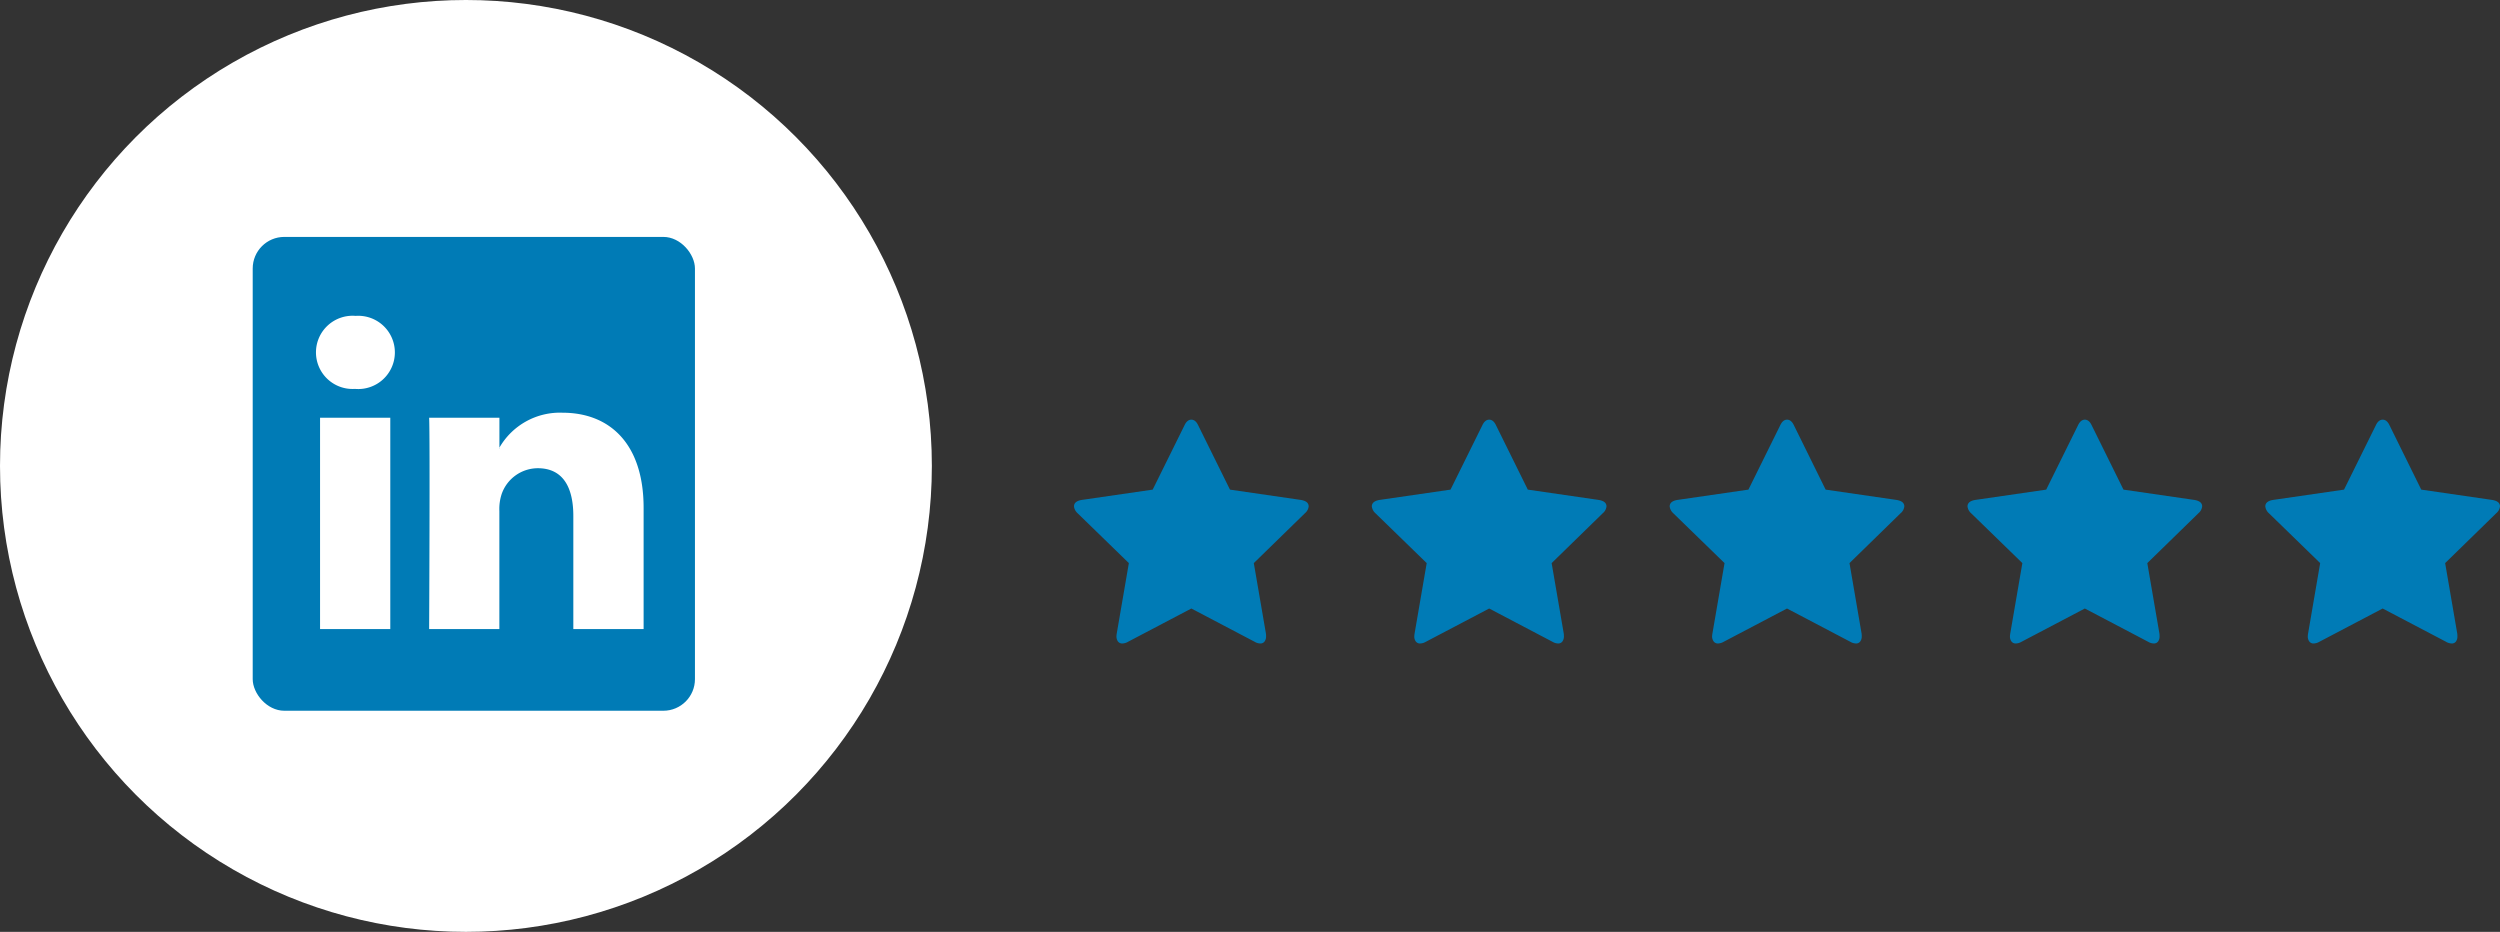 <svg xmlns="http://www.w3.org/2000/svg" width="158.286" height="59" viewBox="0 0 158.286 59">
  <rect x="0" y="0" width="158.286" height="59" fill="#333333" stroke="none"/>
  <g id="Group_2027" data-name="Group 2027" transform="translate(-1594 -1807)">
    <path id="_" data-name="    " d="M14.857-7.938a.646.646,0,0,1-.232.429L11.384-4.348,12.152.116a1.35,1.35,0,0,1,.009.179.526.526,0,0,1-.094.317.315.315,0,0,1-.272.129.722.722,0,0,1-.357-.107L7.429-1.473,3.42.634a.759.759,0,0,1-.357.107A.325.325,0,0,1,2.781.612.526.526,0,0,1,2.688.295,1.45,1.45,0,0,1,2.705.116l.768-4.464L.223-7.509A.68.68,0,0,1,0-7.938q0-.33.5-.411L4.982-9l2.009-4.063q.17-.366.438-.366t.438.366L9.875-9l4.482.652Q14.857-8.268,14.857-7.938Zm18.857,0a.646.646,0,0,1-.232.429L30.241-4.348,31.009.116a1.351,1.351,0,0,1,.009.179.526.526,0,0,1-.094.317.315.315,0,0,1-.272.129.722.722,0,0,1-.357-.107L26.286-1.473,22.277.634a.759.759,0,0,1-.357.107.325.325,0,0,1-.281-.129.526.526,0,0,1-.094-.317,1.45,1.45,0,0,1,.018-.179l.768-4.464L19.08-7.509a.68.68,0,0,1-.223-.429q0-.33.5-.411L23.839-9l2.009-4.063q.17-.366.438-.366t.438.366L28.732-9l4.482.652Q33.714-8.268,33.714-7.938Zm18.857,0a.646.646,0,0,1-.232.429L49.1-4.348,49.866.116a1.35,1.35,0,0,1,.009.179.526.526,0,0,1-.094.317.315.315,0,0,1-.272.129.722.722,0,0,1-.357-.107L45.143-1.473,41.134.634a.759.759,0,0,1-.357.107A.325.325,0,0,1,40.5.612.526.526,0,0,1,40.4.295,1.449,1.449,0,0,1,40.42.116l.768-4.464-3.25-3.161a.68.68,0,0,1-.223-.429q0-.33.5-.411L42.7-9l2.009-4.063q.17-.366.438-.366t.438.366L47.589-9l4.482.652Q52.571-8.268,52.571-7.938Zm18.857,0a.646.646,0,0,1-.232.429L67.955-4.348,68.723.116a1.349,1.349,0,0,1,.009.179.526.526,0,0,1-.094.317.315.315,0,0,1-.272.129.722.722,0,0,1-.357-.107L64-1.473,59.991.634a.759.759,0,0,1-.357.107.325.325,0,0,1-.281-.129.526.526,0,0,1-.094-.317,1.449,1.449,0,0,1,.018-.179l.768-4.464-3.25-3.161a.68.68,0,0,1-.223-.429q0-.33.5-.411L61.554-9l2.009-4.063q.17-.366.438-.366t.438.366L66.446-9l4.482.652Q71.429-8.268,71.429-7.938Zm18.857,0a.646.646,0,0,1-.232.429L86.813-4.348,87.58.116a1.35,1.35,0,0,1,.009.179A.526.526,0,0,1,87.5.612a.315.315,0,0,1-.272.129.722.722,0,0,1-.357-.107L82.857-1.473,78.848.634a.759.759,0,0,1-.357.107A.325.325,0,0,1,78.21.612a.526.526,0,0,1-.094-.317,1.449,1.449,0,0,1,.018-.179L78.9-4.348l-3.25-3.161a.68.68,0,0,1-.223-.429q0-.33.5-.411L80.411-9l2.009-4.063q.17-.366.438-.366t.438.366L85.3-9l4.482.652Q90.286-8.268,90.286-7.938Z" transform="translate(1662 1847)" fill="#007bb6"/>
    <circle id="Oval_3" data-name="Oval 3" cx="29.5" cy="29.5" r="29.5" transform="translate(1594 1807)" fill="#fff"/>
    <rect id="Rectangle_774" data-name="Rectangle 774" width="28" height="30" rx="2" transform="translate(1610 1822)" fill="#007bb6"/>
    <g id="linkedin-logo" transform="translate(1614 1817.442)">
      <path id="LinkedIn" d="M20.75,21.714v7.671H16.3V22.228c0-1.8-.643-3.025-2.253-3.025a2.434,2.434,0,0,0-2.282,1.627,3.043,3.043,0,0,0-.148,1.084v7.471H7.171s.06-12.123,0-13.379H11.62v1.9c-.009.014-.021.029-.029.043h.029V17.9a4.417,4.417,0,0,1,4.009-2.211C18.556,15.693,20.75,17.6,20.75,21.714ZM2.517,9.558a2.318,2.318,0,1,0-.059,4.624h.03a2.319,2.319,0,1,0,.029-4.624ZM.264,29.386H4.711V16.007H.264Z" fill="#fff"/>
    </g>
  </g>
</svg>
